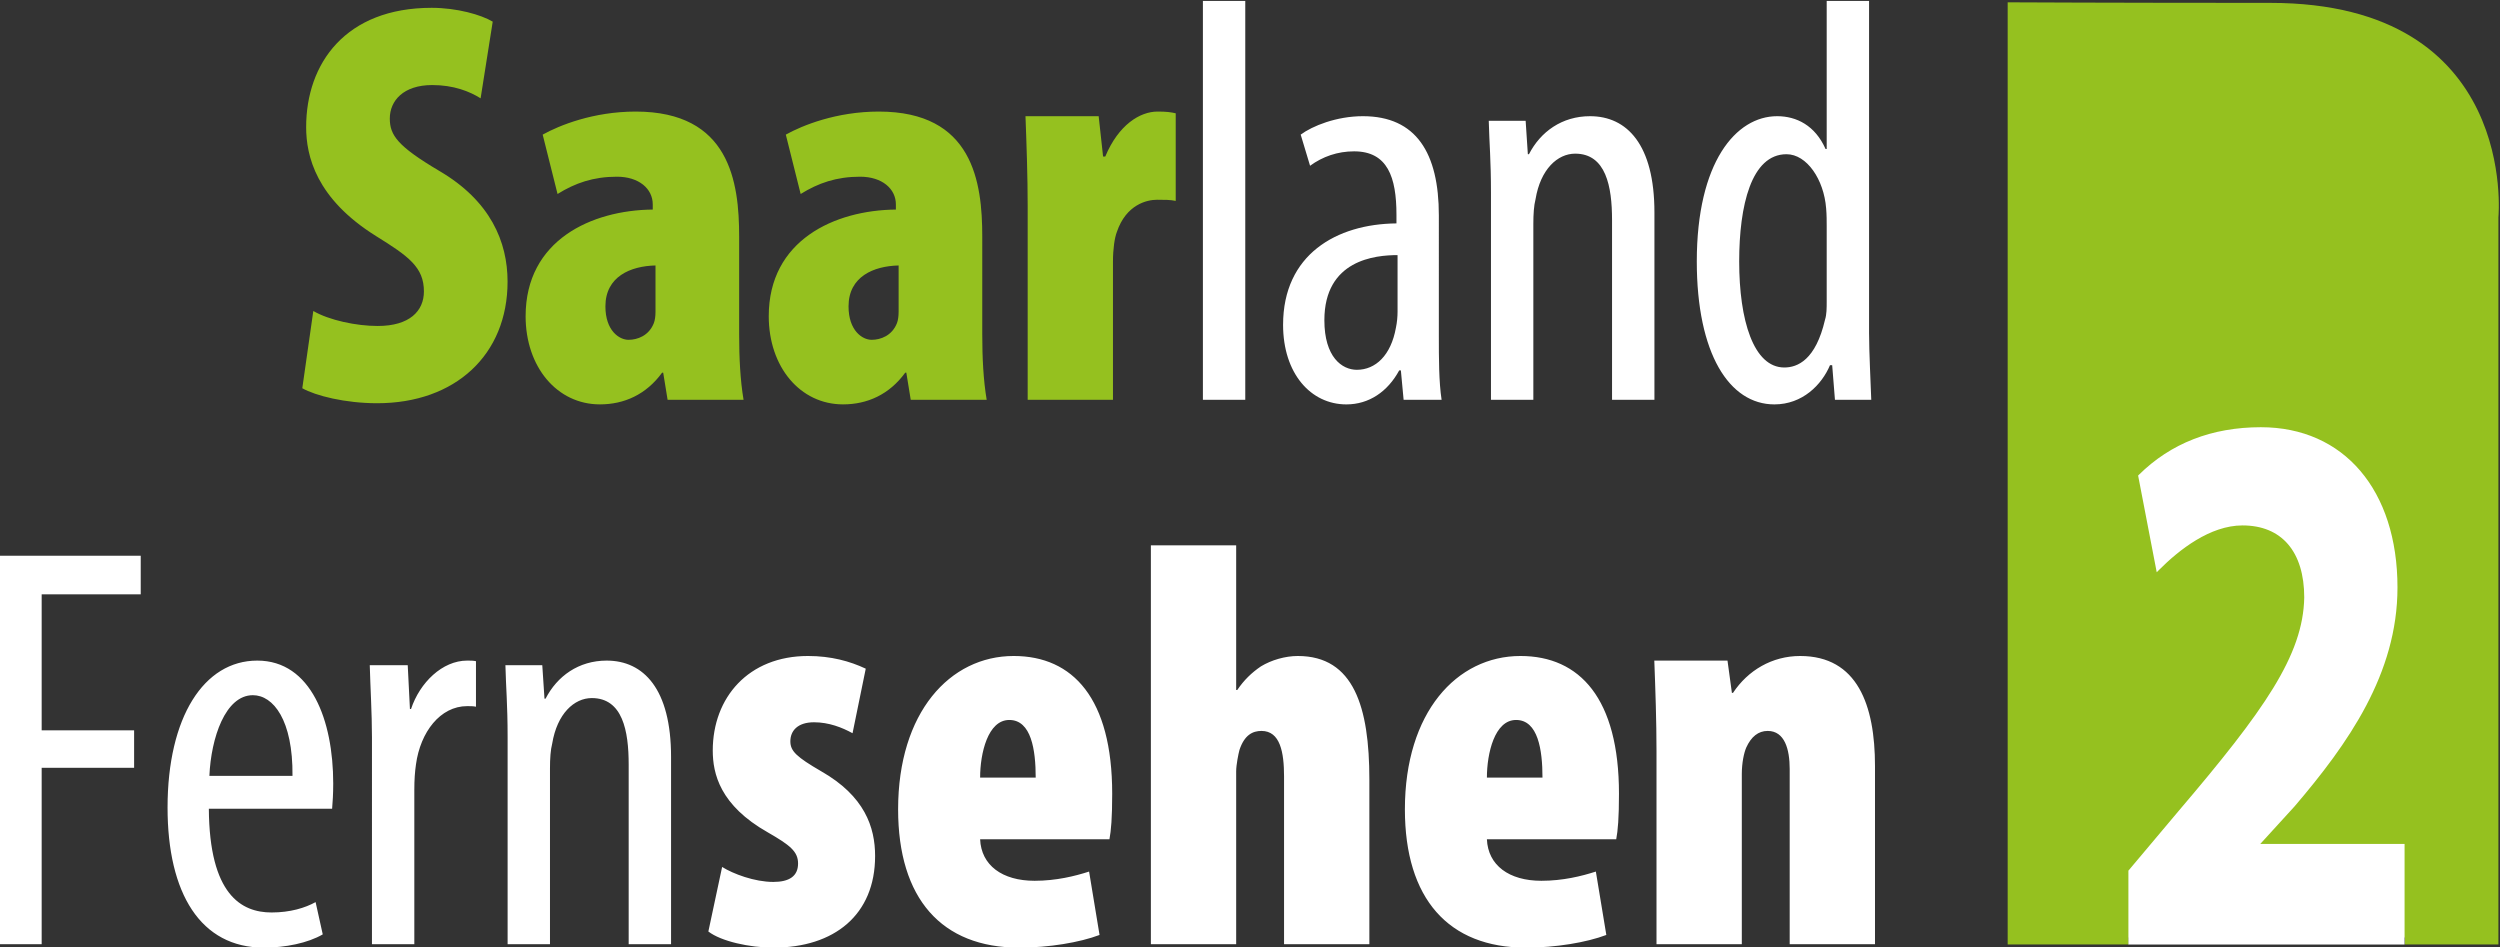 <svg width="800" height="303.03" version="1.1" viewBox="0 0 800 303.03" xml:space="preserve" xmlns="http://www.w3.org/2000/svg"><rect x="0" y="0" width="800" height="303.03" fill="#333333" stroke="none"/><g transform="matrix(1.333 0 0 -1.333 -887.38 1230)"><g transform="matrix(3.825 0 0 3.825 1210.7 922.04)"><path d="m0 0c-9.896 0-16.48 0.035-16.48 0.035v-59.131h7.594v0.442h17.332v-0.442h5.873v45.647s1.289 13.449-14.319 13.449" fill="#95c11f"/></g><g transform="matrix(3.825 0 0 3.825 665.53 696.07)" fill="#fff"><path d="m0 0h2.66v11.069h5.802v2.352h-5.802v8.537h6.217v2.423h-8.877zm20.889 8.501c0.034 0.434 0.069 0.904 0.069 1.591 0 3.943-1.382 7.706-4.767 7.706-3.35 0-5.63-3.545-5.63-9.225 0-5.39 2.073-8.79 6.045-8.79 1.347 0 2.763 0.289 3.695 0.832l-0.449 2.026c-0.656-0.362-1.588-0.651-2.763-0.651-1.899 0-3.903 1.121-3.937 6.511zm-7.703 2.062c0.104 2.387 1.002 5.064 2.729 5.064 1.278 0 2.521-1.555 2.487-5.064zm10.203-10.563h2.659v9.695c0 0.615 0.035 1.121 0.104 1.591 0.276 2.026 1.52 3.654 3.212 3.654 0.207 0 0.38 0 0.553-0.036v2.857c-0.173 0.037-0.346 0.037-0.553 0.037-1.554 0-2.97-1.375-3.523-3.039h-0.069l-0.138 2.749h-2.383c0.034-1.302 0.138-3.038 0.138-4.522zm8.514 0h2.659v11.033c0 0.615 0.035 1.158 0.139 1.556 0.31 1.881 1.381 2.857 2.486 2.857 1.935 0 2.314-2.062 2.314-4.16v-11.286h2.66v11.757c0 4.268-1.727 6.041-4.041 6.041-1.762 0-3.109-0.977-3.834-2.388h-0.069l-0.138 2.098h-2.314c0.034-1.411 0.138-2.46 0.138-4.522zm12.599 0.796c0.794-0.615 2.59-1.013 4.076-1.013 3.834 0 6.389 2.062 6.389 5.752 0 1.808-0.656 3.762-3.384 5.317-1.555 0.905-1.935 1.266-1.935 1.881 0 0.651 0.449 1.194 1.486 1.194 0.932 0 1.761-0.326 2.417-0.687l0.829 4.051c-1.001 0.47-2.176 0.796-3.626 0.796-3.731 0-5.976-2.605-5.976-5.933 0-1.447 0.449-3.436 3.454-5.136 1.382-0.796 1.9-1.194 1.9-1.954 0-0.796-0.553-1.157-1.554-1.157-1.175 0-2.522 0.506-3.212 0.94zm25.172 5.788c0.104 0.542 0.173 1.338 0.173 2.857 0 5.969-2.452 8.646-6.182 8.646-4.007 0-7.254-3.545-7.254-9.622 0-5.607 2.729-8.682 7.599-8.682 1.865 0 3.799 0.325 5.043 0.796l-0.656 3.979c-0.898-0.29-2.073-0.579-3.42-0.579-2.038 0-3.35 0.977-3.419 2.605zm-8.116 3.87c0 1.52 0.483 3.618 1.83 3.618 1.382 0 1.658-1.881 1.658-3.618zm10.717-10.454h5.353v10.852c0 0.398 0.138 1.085 0.207 1.339 0.311 0.94 0.829 1.193 1.382 1.193 1.174 0 1.416-1.338 1.416-2.857v-10.527h5.354v10.346c0 4.521-0.967 7.741-4.49 7.741-0.795 0-1.658-0.253-2.315-0.651-0.587-0.398-1.07-0.868-1.485-1.483h-0.069v9.079h-5.353zm29.205 6.584c0.104 0.542 0.173 1.338 0.173 2.857 0 5.969-2.452 8.646-6.182 8.646-4.007 0-7.254-3.545-7.254-9.622 0-5.607 2.729-8.682 7.599-8.682 1.865 0 3.799 0.325 5.043 0.796l-0.657 3.979c-0.898-0.29-2.072-0.579-3.419-0.579-2.038 0-3.35 0.977-3.419 2.605zm-8.116 3.87c0 1.52 0.483 3.618 1.83 3.618 1.382 0 1.658-1.881 1.658-3.618zm10.644-10.454h5.354v10.671c0 0.724 0.138 1.339 0.276 1.664 0.311 0.688 0.76 1.049 1.347 1.049 1.071 0 1.382-1.157 1.382-2.387v-10.997h5.354v11.178c0 3.834-1.106 6.909-4.698 6.909-1.761 0-3.281-0.904-4.214-2.315h-0.069l-0.276 2.026h-4.594c0.069-1.809 0.138-3.799 0.138-5.68z" fill="#fff"/></g><path d="m954.47 826.76h10.171v95.754h-10.171zm56.641 44.277c0 14.945-5.417 23.801-18.235 23.801-6.338 0-12.153-2.353-14.93-4.426l2.249-7.475c3.037 2.215 6.606 3.462 10.569 3.462 8.06 0 10.171-6.228 10.171-15.221v-2.077c-14.398-0.138-27.217-7.471-27.217-24.355 0-11.621 6.606-19.096 15.194-19.096 5.417 0 9.911 3.045 12.685 8.167h0.398l0.658-7.058h9.119c-0.662 4.288-0.662 10.102-0.662 15.221zm-9.911-23.108c0-1.243-0.13-2.628-0.394-3.871-1.19-6.644-4.889-10.102-9.38-10.102-3.569 0-7.796 3.045-7.796 11.9 0 14.528 12.287 15.634 17.569 15.634zm22.424-21.169h10.171v42.204c0 2.353 0.134 4.426 0.528 5.948 1.19 7.195 5.287 10.933 9.513 10.933 7.398 0 8.852-7.888 8.852-15.913v-43.172h10.175v44.97c0 16.33-6.606 23.108-15.458 23.108-6.74 0-11.893-3.733-14.666-9.131h-0.264l-0.528 8.025h-8.855c0.134-5.397 0.532-9.41 0.532-17.298zm80.594 95.754v-35.56h-0.268c-2.509 5.673-7 7.884-11.625 7.884-9.907 0-19.291-11.066-19.291-34.867 0-22.141 7.796-34.32 18.629-34.32 6.74 0 11.365 4.705 13.346 9.41h0.528l0.662-8.301h8.718c-0.13 3.875-0.528 11.483-0.528 16.051v79.703zm0-72.091c0-1.664 0-3.183-0.398-4.43-2.245-9.686-6.606-11.483-9.777-11.483-7.398 0-10.833 11.346-10.833 25.461 0 13.419 2.907 25.736 11.361 25.736 4.889 0 8.986-6.09 9.513-13.006 0.134-1.522 0.134-3.045 0.134-4.43z" fill="#fff"/><g transform="matrix(3.825 0 0 3.825 738.27 829.53)"><path d="m0 0c0.829-0.47 2.694-0.941 4.697-0.941 4.905 0 8.186 3.039 8.186 7.633 0 2.496-1.071 5.065-4.283 6.946-2.625 1.555-3.108 2.242-3.108 3.291 0 1.122 0.863 2.099 2.659 2.099 1.347 0 2.349-0.398 3.04-0.833l0.76 4.812c-0.726 0.434-2.245 0.868-3.834 0.868-5.388 0-7.875-3.473-7.875-7.488 0-1.809 0.621-4.486 4.386-6.837 2.038-1.266 3.005-1.953 3.005-3.473 0-1.23-0.898-2.17-2.901-2.17-1.347 0-3.04 0.361-4.041 0.94zm27.418 9.514c0 3.436-0.588 7.85-6.494 7.85-2.659 0-4.801-0.869-5.837-1.447l0.933-3.726c1.105 0.687 2.245 1.085 3.73 1.085 1.381 0 2.245-0.76 2.245-1.737v-0.325c-3.834-0.036-7.979-1.917-7.979-6.692 0-3.184 1.969-5.535 4.663-5.535 1.52 0 2.901 0.615 3.903 1.99h0.069l0.276-1.701h4.767c-0.207 1.23-0.276 2.641-0.276 4.088zm-5.25-4.703c0-0.289-0.035-0.543-0.104-0.723-0.311-0.796-1.036-1.049-1.589-1.049-0.587 0-1.451 0.578-1.451 2.098 0 1.881 1.589 2.532 3.144 2.568zm20.508 4.703c0 3.436-0.587 7.85-6.493 7.85-2.66 0-4.801-0.869-5.837-1.447l0.932-3.726c1.105 0.687 2.245 1.085 3.73 1.085 1.382 0 2.246-0.76 2.246-1.737v-0.325c-3.834-0.036-7.979-1.917-7.979-6.692 0-3.184 1.969-5.535 4.663-5.535 1.52 0 2.901 0.615 3.903 1.99h0.069l0.276-1.701h4.767c-0.208 1.23-0.277 2.641-0.277 4.088zm-5.25-4.703c0-0.289-0.034-0.543-0.103-0.723-0.311-0.796-1.037-1.049-1.589-1.049-0.587 0-1.451 0.578-1.451 2.098 0 1.881 1.589 2.532 3.143 2.568zm8.1-5.535h5.353v8.682c0 0.796 0.104 1.483 0.242 1.845 0.587 1.736 1.9 2.026 2.521 2.026 0.484 0 0.829 0 1.175-0.072v5.498c-0.311 0.072-0.587 0.109-1.14 0.109-1.105 0-2.452-0.833-3.281-2.822h-0.138l-0.277 2.532h-4.593c0.069-1.809 0.138-3.798 0.138-5.679z" fill="#95c11f"/></g><g transform="matrix(3.825 0 0 3.825 1208.3 720.13)"><path d="m0 0 2.156 2.362c3.353 3.93 6.456 8.314 6.456 13.734 0 6.111-3.365 10.059-8.574 10.059-3.079 0-5.657-1.007-7.664-2.994l-0.04-0.04 1.168-6.069 0.133 0.134c1.273 1.28 3.218 2.805 5.25 2.805 2.463 0 3.875-1.651 3.875-4.528-0.071-3.62-2.491-7.06-7.891-13.401l-3.119-3.707-0.026-0.03v-4.636h17.333v6.311z" fill="#fff"/></g></g></svg>

